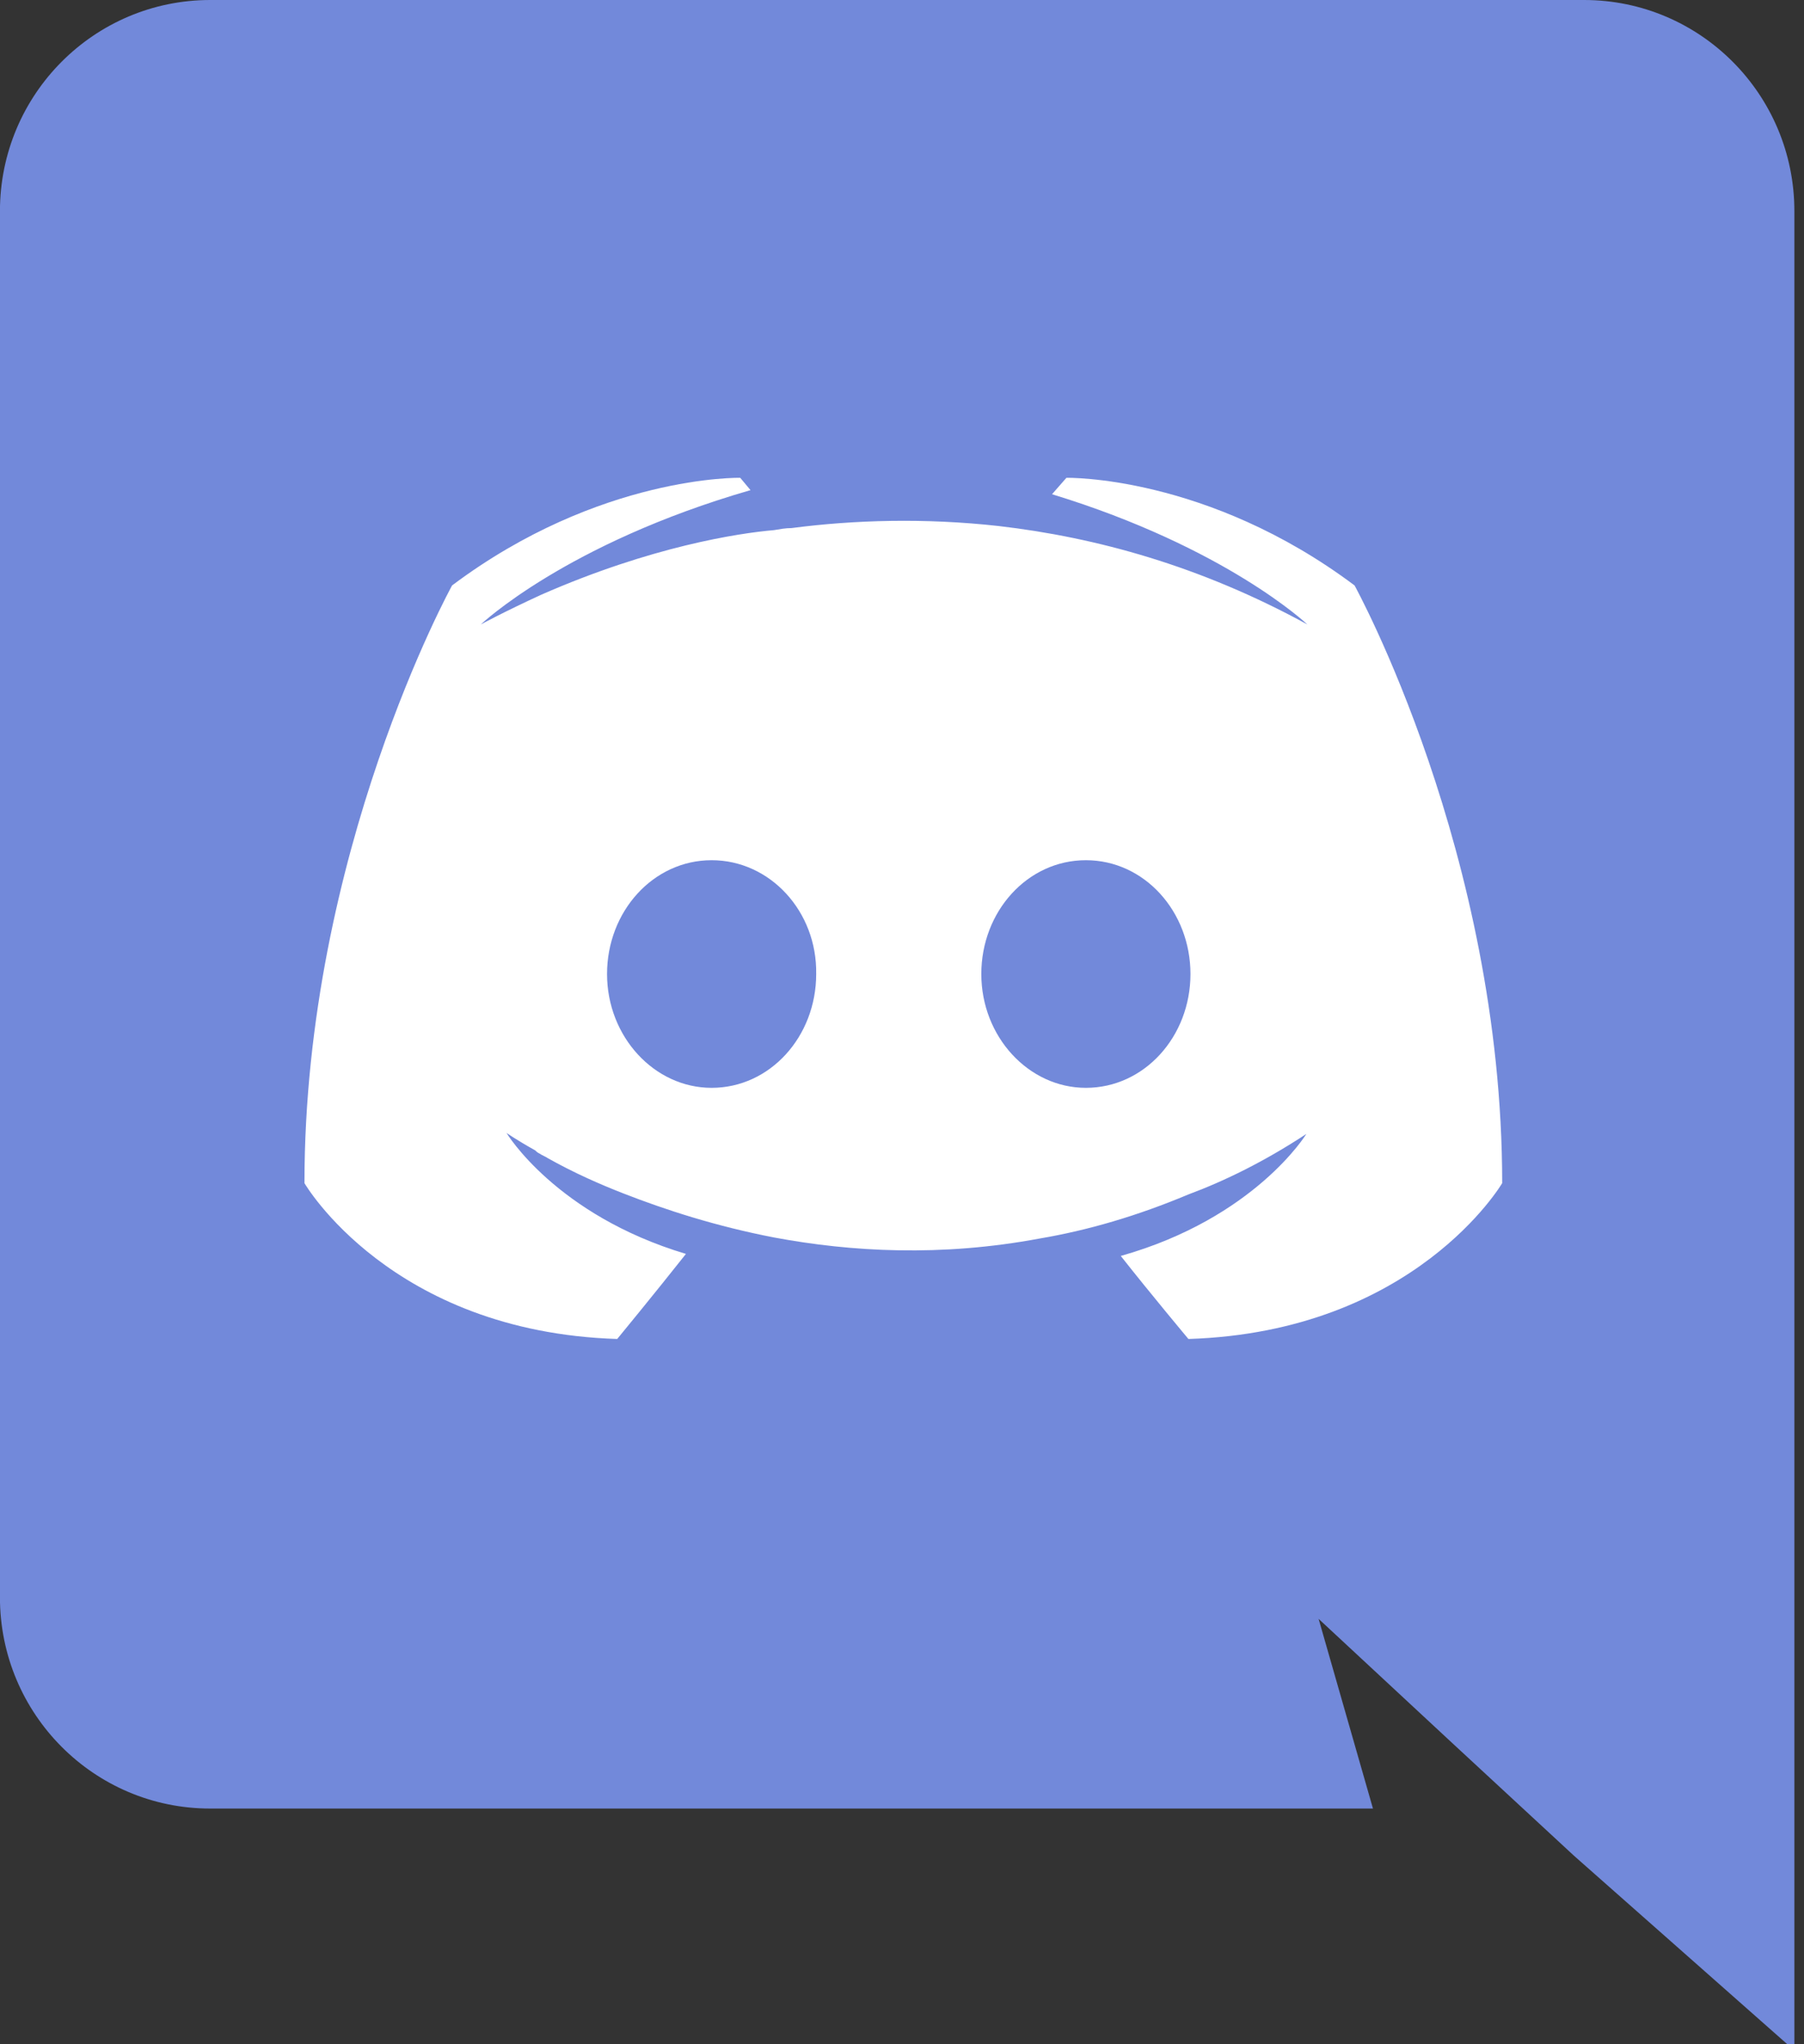 <svg version="1.1" width="30" height="34" viewBox="0 0 30 34" xmlns="http://www.w3.org/2000/svg">
 <rect x="0" y="0" width="30" height="34" fill="#333333" stroke="none"/>
 <style>.st0{fill:#7289DA;}</style>
 <rect x="1" y="4" width="28" height="20" ry="0" fill="#fff"/>
 <path class="st0" d="m11.834 14.307c-.972 0-1.739.853-1.739 1.893 0 1.04.784 1.893 1.739 1.893.972 0 1.739-.853 1.739-1.893.017-1.04-.767-1.893-1.739-1.893zm6.224 0c-.972 0-1.739.853-1.739 1.893 0 1.04.784 1.893 1.739 1.893.972 0 1.739-.853 1.739-1.893 0-1.04-.767-1.893-1.739-1.893z"/>
 <path class="st0" d="m26.345 0h-22.85c-1.927 0-3.496 1.569-3.496 3.513v23.054c0 1.944 1.569 3.513 3.496 3.513h19.337l-.904-3.155 2.183 2.029 2.063 1.91 3.666 3.24v-30.591c0-1.944-1.569-3.513-3.496-3.513zm-6.582 22.27s-.614-.733-1.125-1.381c2.234-.631 3.086-2.029 3.086-2.029-.699.46-1.364.784-1.961 1.006-.853.358-1.671.597-2.473.733-1.637.307-3.138.222-4.417-.017-.972-.188-1.808-.46-2.507-.733-.392-.153-.819-.341-1.245-.58-.051-.034-.102-.051-.153-.085-.034-.017-.051-.034-.068-.051-.307-.171-.477-.29-.477-.29s.819 1.364 2.984 2.012c-.512.648-1.143 1.415-1.143 1.415-3.768-.119-5.201-2.592-5.201-2.592 0-5.491 2.455-9.941 2.455-9.941 2.455-1.842 4.792-1.79 4.792-1.79l.171.205c-3.069.887-4.485 2.234-4.485 2.234s.375-.205 1.006-.495c1.825-.801 3.274-1.023 3.871-1.074.102-.017.188-.034.29-.034 1.04-.136 2.217-.171 3.445-.034 1.62.188 3.359.665 5.133 1.637 0 0-1.347-1.279-4.246-2.166l.239-.273s2.336-.051 4.792 1.79c0 0 2.455 4.451 2.455 9.941 0 0-1.449 2.473-5.218 2.592z"/>
</svg>
